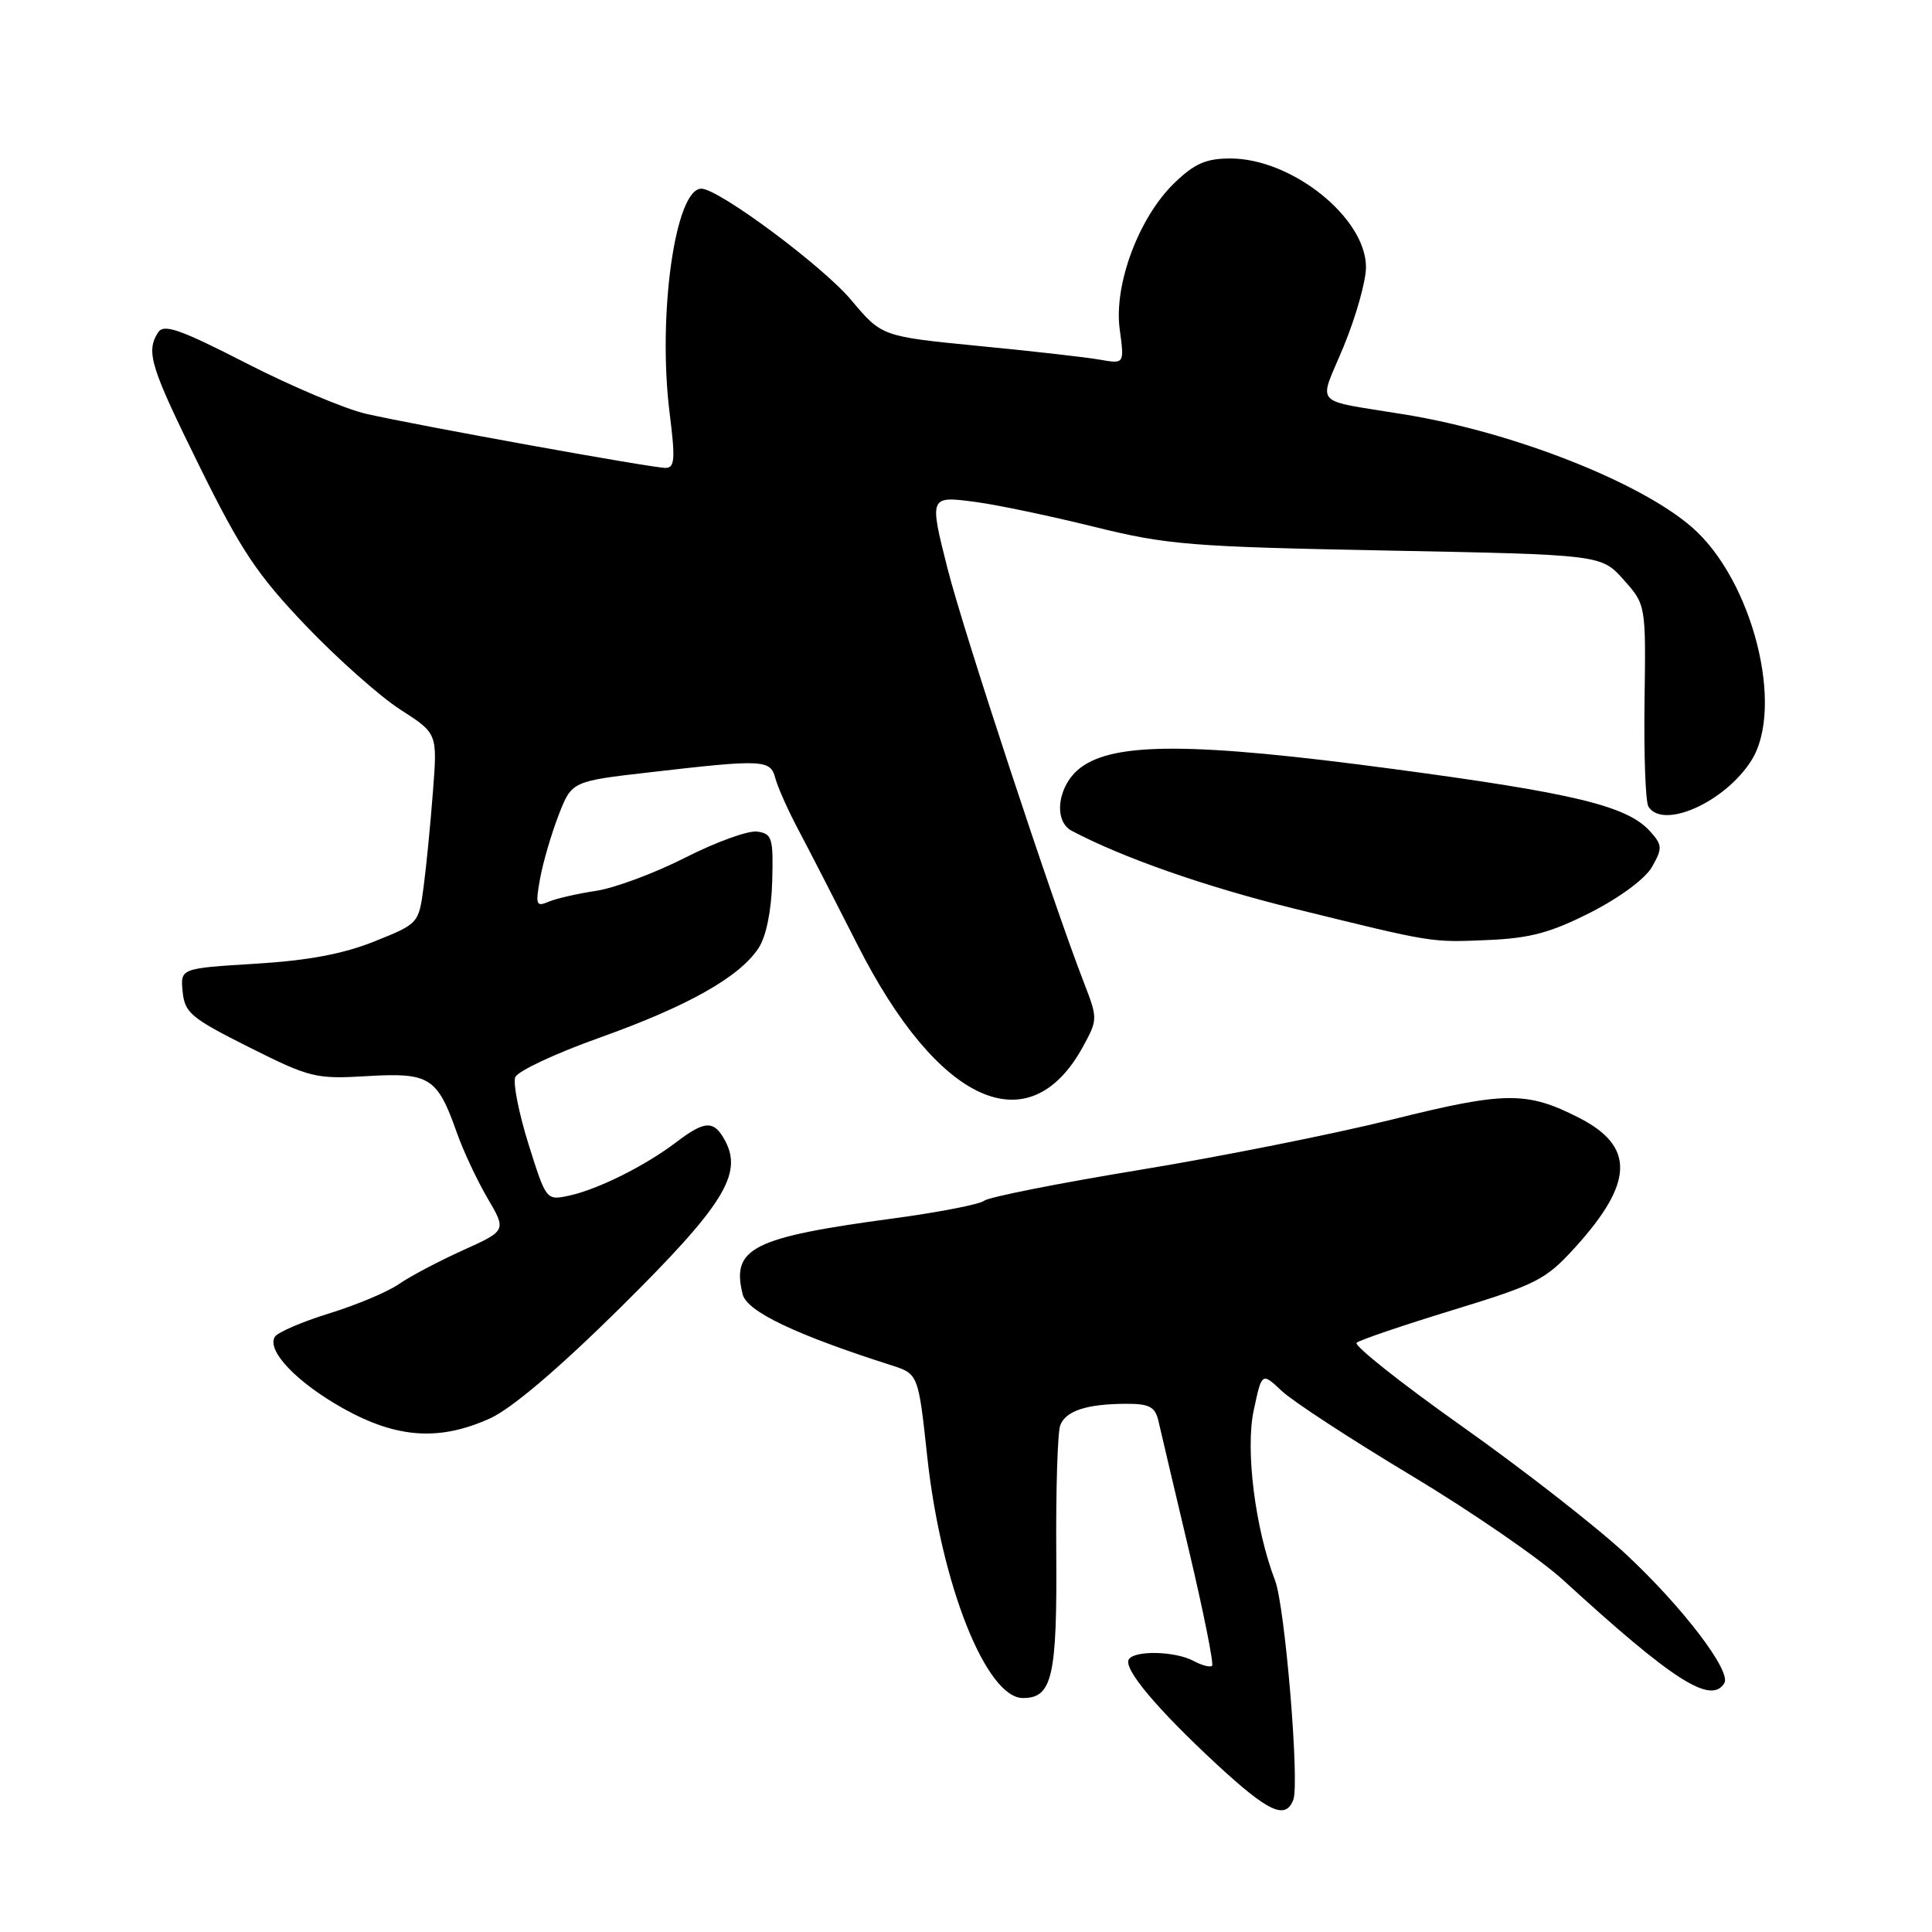 <?xml version="1.0" encoding="UTF-8" standalone="no"?>
<!DOCTYPE svg PUBLIC "-//W3C//DTD SVG 1.1//EN" "http://www.w3.org/Graphics/SVG/1.1/DTD/svg11.dtd" >
<svg xmlns="http://www.w3.org/2000/svg" xmlns:xlink="http://www.w3.org/1999/xlink" version="1.1" viewBox="0 0 256 256">
 <g >
 <path fill="currentColor"
d=" M 171.37 238.48 C 172.22 236.27 170.27 212.83 168.95 209.41 C 166.32 202.57 165.00 192.10 166.12 186.90 C 167.20 181.82 167.20 181.82 169.85 184.32 C 171.31 185.69 179.03 190.73 187.00 195.51 C 194.97 200.30 204.03 206.53 207.12 209.36 C 221.70 222.70 226.70 225.90 228.48 223.03 C 229.45 221.46 222.99 212.98 215.49 205.98 C 211.65 202.39 201.87 194.76 193.76 189.02 C 185.65 183.28 179.35 178.28 179.76 177.92 C 180.17 177.56 185.90 175.61 192.50 173.59 C 203.61 170.19 204.81 169.58 208.70 165.30 C 216.50 156.71 216.65 151.90 209.24 148.12 C 202.31 144.58 199.46 144.61 184.47 148.34 C 176.79 150.25 161.72 153.26 151.00 155.02 C 140.28 156.78 131.01 158.62 130.42 159.10 C 129.82 159.58 124.42 160.63 118.42 161.44 C 99.68 163.96 96.87 165.37 98.41 171.51 C 98.98 173.78 105.41 176.85 118.09 180.90 C 121.68 182.05 121.68 182.05 122.87 193.06 C 124.70 209.94 130.68 225.00 135.55 225.00 C 139.43 225.00 140.08 222.17 139.96 205.75 C 139.90 197.36 140.14 189.76 140.49 188.85 C 141.24 186.93 144.00 186.03 149.23 186.01 C 152.28 186.00 153.06 186.41 153.49 188.25 C 153.77 189.49 155.59 197.20 157.53 205.39 C 159.47 213.58 160.85 220.48 160.61 220.72 C 160.37 220.96 159.26 220.68 158.15 220.08 C 155.72 218.78 150.33 218.65 149.57 219.88 C 148.82 221.10 153.28 226.42 161.22 233.78 C 168.09 240.13 170.34 241.17 171.37 238.48 Z  M 64.96 187.93 C 67.80 186.64 74.07 181.31 82.24 173.23 C 95.83 159.78 98.46 155.59 96.08 151.15 C 94.61 148.41 93.42 148.44 89.59 151.36 C 85.50 154.47 79.23 157.60 75.44 158.42 C 72.38 159.08 72.38 159.07 70.04 151.64 C 68.76 147.55 67.96 143.54 68.27 142.74 C 68.58 141.93 73.61 139.58 79.44 137.50 C 91.11 133.34 98.00 129.46 100.51 125.63 C 101.52 124.09 102.21 120.71 102.32 116.82 C 102.48 111.04 102.32 110.47 100.34 110.19 C 99.15 110.02 94.88 111.57 90.84 113.62 C 86.80 115.68 81.47 117.66 79.00 118.04 C 76.53 118.41 73.68 119.06 72.68 119.49 C 71.04 120.19 70.93 119.89 71.57 116.38 C 71.96 114.25 73.06 110.48 74.02 108.01 C 75.76 103.52 75.76 103.52 86.13 102.33 C 101.19 100.59 102.09 100.64 102.74 103.13 C 103.05 104.30 104.40 107.33 105.75 109.88 C 107.10 112.42 110.63 119.29 113.60 125.15 C 124.29 146.28 136.36 151.73 143.50 138.69 C 145.46 135.10 145.46 134.95 143.65 130.27 C 139.46 119.48 127.65 83.63 125.56 75.36 C 123.12 65.72 123.13 65.70 129.25 66.51 C 132.14 66.89 139.22 68.38 145.00 69.81 C 154.67 72.20 157.73 72.45 183.83 72.95 C 212.17 73.50 212.17 73.50 215.13 76.81 C 218.09 80.13 218.09 80.13 217.91 92.94 C 217.81 99.98 218.04 106.25 218.42 106.87 C 220.34 109.98 228.59 106.29 232.07 100.76 C 236.50 93.74 232.24 76.93 224.26 69.92 C 217.44 63.93 200.69 57.32 186.31 54.95 C 173.61 52.85 174.69 54.04 178.06 45.86 C 179.68 41.93 181.00 37.23 181.00 35.40 C 181.00 28.86 171.18 21.00 163.03 21.00 C 159.81 21.00 158.28 21.67 155.61 24.25 C 150.89 28.81 147.56 37.74 148.37 43.65 C 148.99 48.23 148.99 48.23 145.75 47.66 C 143.96 47.34 136.73 46.52 129.67 45.84 C 116.84 44.58 116.84 44.58 112.80 39.77 C 109.03 35.26 95.22 25.00 92.93 25.00 C 89.47 25.00 87.11 41.74 88.73 54.75 C 89.50 60.85 89.41 62.00 88.18 62.00 C 86.39 62.00 55.41 56.40 48.50 54.83 C 45.75 54.20 38.63 51.20 32.68 48.15 C 23.77 43.59 21.70 42.87 20.94 44.06 C 19.31 46.64 19.91 48.56 26.46 61.84 C 31.94 72.95 34.08 76.15 40.54 82.92 C 44.74 87.31 50.37 92.31 53.07 94.04 C 57.96 97.18 57.96 97.18 57.37 104.84 C 57.05 109.05 56.50 114.72 56.14 117.44 C 55.49 122.37 55.48 122.39 49.62 124.74 C 45.49 126.40 40.81 127.28 33.82 127.70 C 23.90 128.31 23.90 128.31 24.20 131.40 C 24.47 134.20 25.32 134.91 33.00 138.76 C 41.10 142.82 41.84 143.00 48.67 142.59 C 56.91 142.10 57.94 142.75 60.51 150.02 C 61.36 152.45 63.20 156.37 64.59 158.75 C 67.12 163.06 67.12 163.06 61.31 165.68 C 58.11 167.13 54.30 169.14 52.84 170.16 C 51.37 171.18 47.23 172.92 43.63 174.03 C 40.03 175.14 36.79 176.54 36.42 177.13 C 35.29 178.97 39.36 183.22 45.56 186.67 C 52.63 190.60 58.27 190.97 64.96 187.93 Z  M 210.81 120.88 C 214.70 118.89 218.05 116.40 218.93 114.82 C 220.30 112.38 220.27 111.96 218.62 110.13 C 215.60 106.79 208.58 105.09 184.50 101.88 C 158.24 98.37 147.73 98.32 143.21 101.70 C 140.17 103.96 139.49 108.74 142.00 110.08 C 148.76 113.66 159.71 117.49 171.50 120.40 C 190.12 124.98 189.51 124.89 197.34 124.55 C 202.77 124.31 205.55 123.56 210.81 120.88 Z "/>
</g>
</svg>